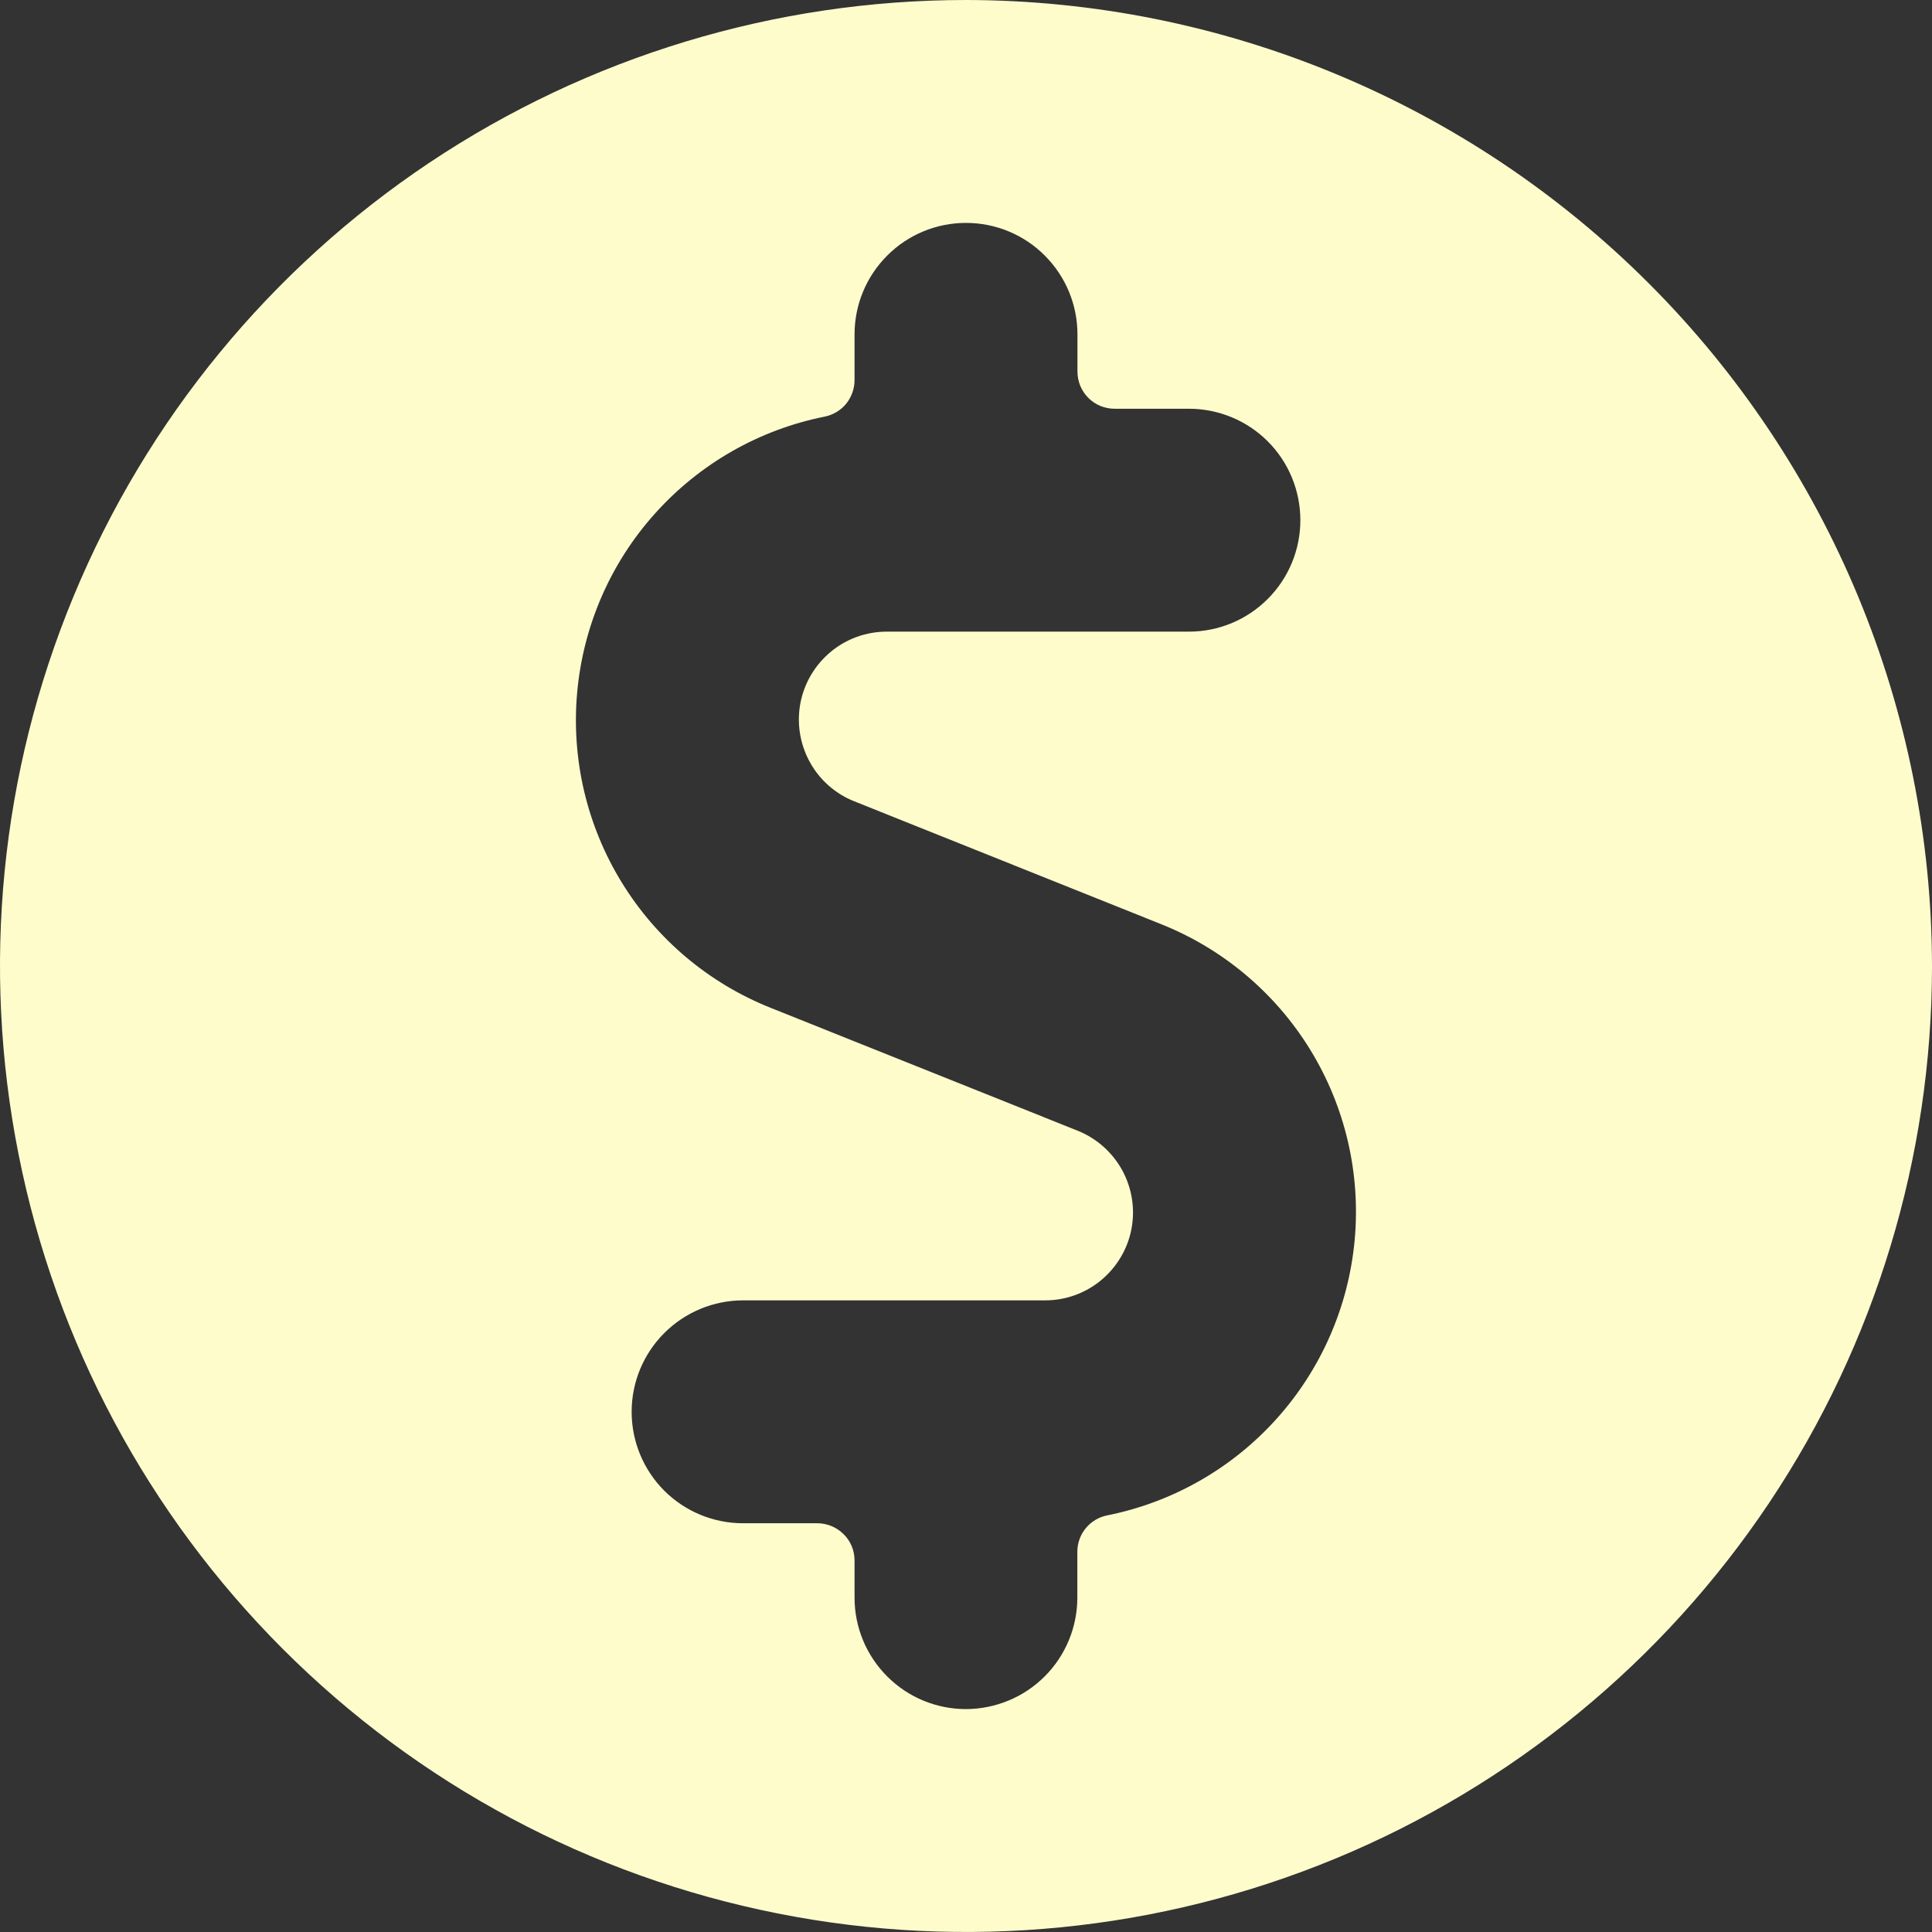<svg width="16" height="16" viewBox="0 0 16 16" fill="none" xmlns="http://www.w3.org/2000/svg">
<rect x="0" y="0" width="16" height="16" fill="#333333" stroke="none"/>
<path d="M8 0C6.418 0 4.871 0.469 3.555 1.348C2.24 2.227 1.214 3.477 0.609 4.939C0.003 6.4 -0.155 8.009 0.154 9.561C0.462 11.113 1.224 12.538 2.343 13.657C3.462 14.776 4.887 15.538 6.439 15.846C7.991 16.155 9.6 15.996 11.062 15.391C12.523 14.786 13.773 13.76 14.652 12.445C15.531 11.129 16 9.582 16 8C15.997 5.879 15.154 3.846 13.654 2.346C12.154 0.846 10.121 0.003 8 0ZM8 14.154C7.755 14.154 7.52 14.057 7.347 13.883C7.174 13.71 7.077 13.476 7.077 13.231V12.923C7.077 12.841 7.045 12.763 6.987 12.706C6.929 12.648 6.851 12.615 6.769 12.615H6.154C5.909 12.615 5.674 12.518 5.501 12.345C5.328 12.172 5.231 11.937 5.231 11.692C5.231 11.447 5.328 11.213 5.501 11.04C5.674 10.867 5.909 10.769 6.154 10.769H8.656C8.825 10.769 8.989 10.71 9.119 10.602C9.249 10.494 9.338 10.345 9.37 10.179C9.402 10.013 9.375 9.841 9.294 9.692C9.213 9.544 9.083 9.428 8.927 9.365L6.386 8.348C5.872 8.144 5.438 7.779 5.149 7.308C4.859 6.836 4.73 6.284 4.78 5.733C4.83 5.182 5.056 4.662 5.426 4.251C5.796 3.839 6.288 3.558 6.831 3.45C6.9 3.436 6.963 3.398 7.008 3.343C7.052 3.288 7.077 3.219 7.077 3.148V2.769C7.077 2.524 7.174 2.29 7.347 2.117C7.52 1.943 7.755 1.846 8 1.846C8.245 1.846 8.48 1.943 8.653 2.117C8.826 2.29 8.923 2.524 8.923 2.769V3.077C8.923 3.117 8.931 3.157 8.946 3.195C8.962 3.232 8.984 3.266 9.013 3.295C9.041 3.323 9.075 3.346 9.113 3.362C9.15 3.377 9.19 3.385 9.231 3.385H9.846C10.091 3.385 10.326 3.482 10.499 3.655C10.672 3.828 10.769 4.063 10.769 4.308C10.769 4.553 10.672 4.787 10.499 4.96C10.326 5.134 10.091 5.231 9.846 5.231H7.343C7.174 5.231 7.01 5.29 6.88 5.398C6.75 5.506 6.661 5.655 6.629 5.821C6.597 5.987 6.624 6.159 6.705 6.308C6.785 6.456 6.915 6.572 7.072 6.635L9.612 7.652C10.126 7.856 10.56 8.221 10.85 8.692C11.14 9.164 11.269 9.716 11.219 10.267C11.169 10.818 10.942 11.338 10.573 11.749C10.203 12.161 9.71 12.442 9.168 12.55C9.098 12.564 9.036 12.602 8.991 12.657C8.946 12.712 8.922 12.781 8.922 12.852V13.231C8.922 13.475 8.825 13.71 8.652 13.883C8.479 14.056 8.245 14.153 8 14.154Z" fill="#FFFCCC"/>
</svg>
